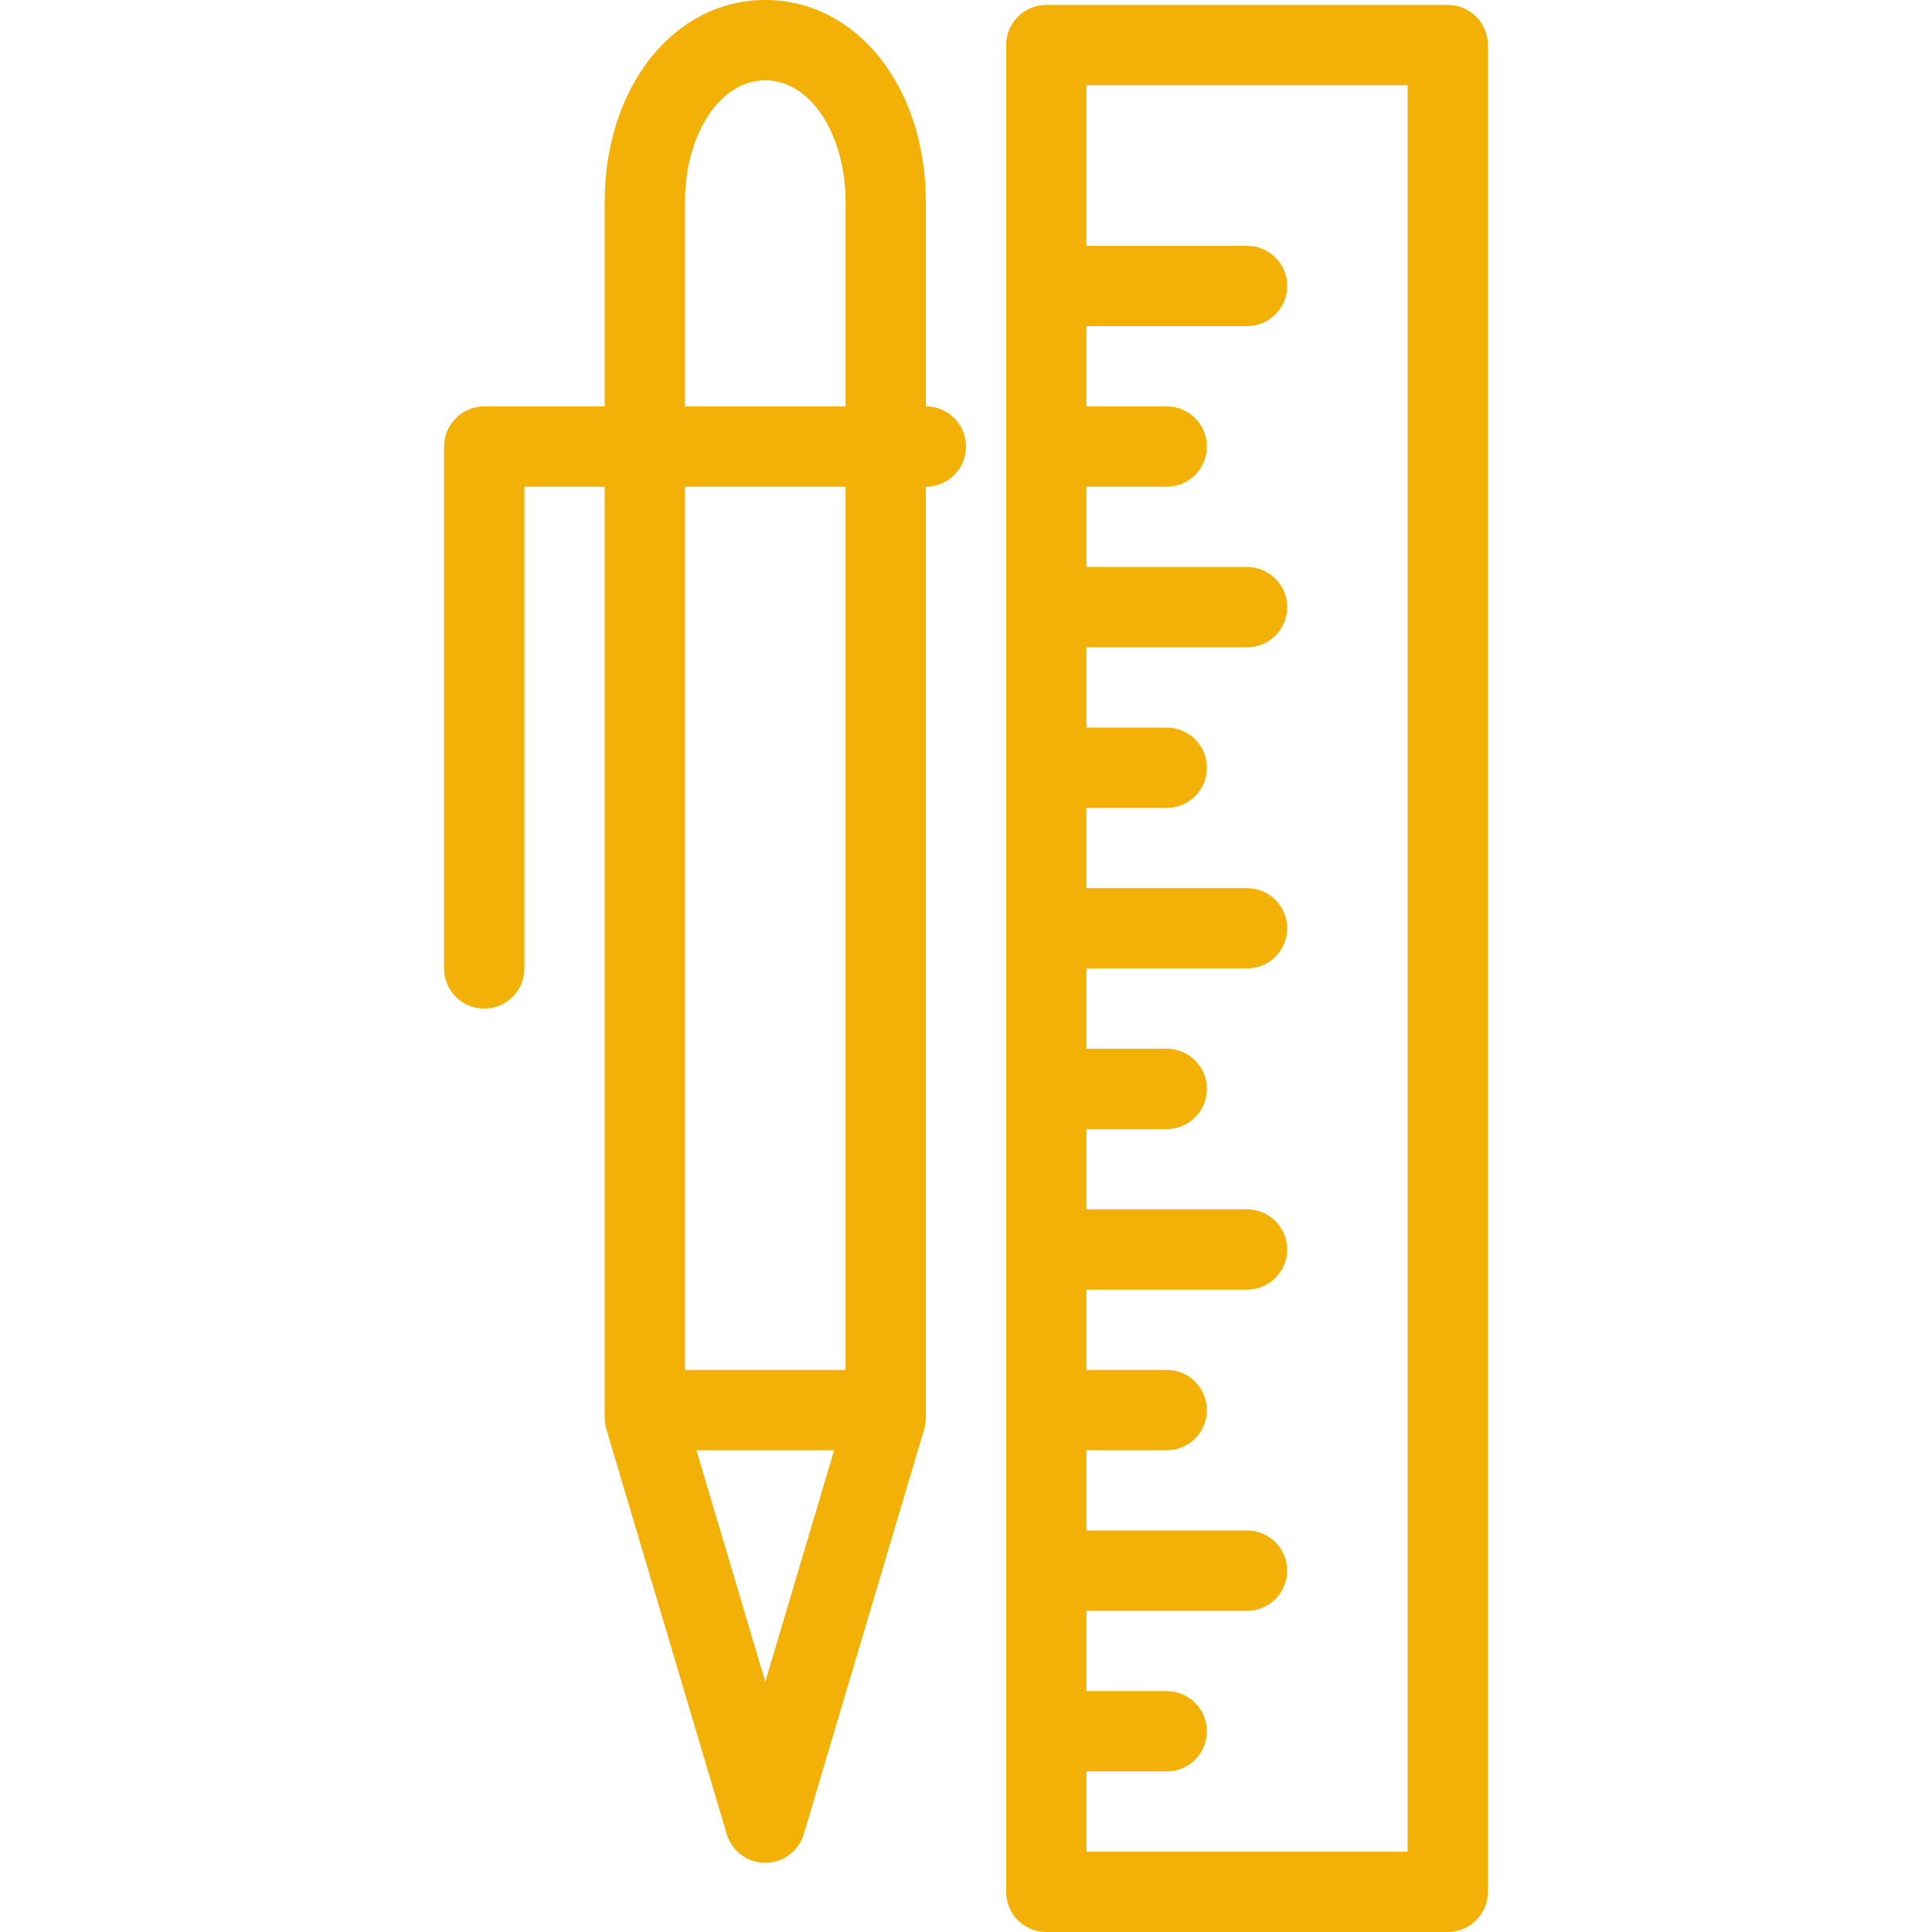 <?xml version="1.0"?>
<svg xmlns="http://www.w3.org/2000/svg" xmlns:xlink="http://www.w3.org/1999/xlink" version="1.1" id="Layer_1" x="0px" y="0px" viewBox="0 0 299.806 299.806" style="enable-background:new 0 0 299.806 299.806;" xml:space="preserve" width="512px" height="512px" class=""><g><g>
	<g>
		<g>
			<path d="M224.663,0.766h-62.3c-3.445,0-6.23,2.785-6.23,6.23v286.58c0,3.445,2.785,6.23,6.23,6.23h62.3     c3.445,0,6.23-2.791,6.23-6.23V6.996C230.893,3.551,228.108,0.766,224.663,0.766z M218.433,287.346h-49.84v-12.46h12.46     c3.445,0,6.23-2.785,6.23-6.23c0-3.445-2.785-6.23-6.23-6.23h-12.46v-12.46h24.92c3.445,0,6.23-2.785,6.23-6.23     s-2.785-6.23-6.23-6.23h-24.92v-12.46h12.46c3.445,0,6.23-2.785,6.23-6.23s-2.785-6.23-6.23-6.23h-12.46v-12.46h24.92     c3.445,0,6.23-2.785,6.23-6.23s-2.785-6.23-6.23-6.23h-24.92v-12.46h12.46c3.445,0,6.23-2.785,6.23-6.23s-2.785-6.23-6.23-6.23     h-12.46v-12.46h24.92c3.445,0,6.23-2.785,6.23-6.23s-2.785-6.23-6.23-6.23h-24.92v-12.46h12.46c3.445,0,6.23-2.785,6.23-6.23     s-2.785-6.23-6.23-6.23h-12.46v-12.46h24.92c3.445,0,6.23-2.785,6.23-6.23s-2.785-6.23-6.23-6.23h-24.92v-12.46h12.46     c3.445,0,6.23-2.785,6.23-6.23s-2.785-6.23-6.23-6.23h-12.46v-12.46h24.92c3.445,0,6.23-2.785,6.23-6.23s-2.785-6.23-6.23-6.23     h-24.92v-24.92h49.84V287.346z" data-original="#000000" class="active-path" data-old_color="#000000" fill="#F3B007"/>
			<path d="M143.673,63.066V31.368c0-17.88-10.716-31.368-24.92-31.368c-14.204,0-24.92,13.488-24.92,31.368v31.698h-18.69     c-3.445,0-6.23,2.785-6.23,6.23v80.99c0,3.445,2.785,6.23,6.23,6.23s6.23-2.791,6.23-6.23v-74.76h12.46v144.455     c0,0.604,0.087,1.19,0.255,1.776l18.69,62.861c0.791,2.642,3.221,4.454,5.975,4.454c2.747,0,5.183-1.813,5.975-4.454     l18.69-62.861c0.168-0.586,0.255-1.171,0.255-1.776V75.526c3.445,0,6.23-2.785,6.23-6.23S147.118,63.066,143.673,63.066z      M106.293,31.368c0-10.603,5.476-18.908,12.46-18.908c6.984,0,12.46,8.305,12.46,18.908v31.698h-24.92V31.368z M118.753,260.993     l-10.686-35.947h21.372L118.753,260.993z M131.213,212.586h-24.92V75.526h24.92V212.586z" data-original="#000000" class="active-path" data-old_color="#000000" fill="#F3B007"/>
		</g>
	</g>
</g></g> </svg>
